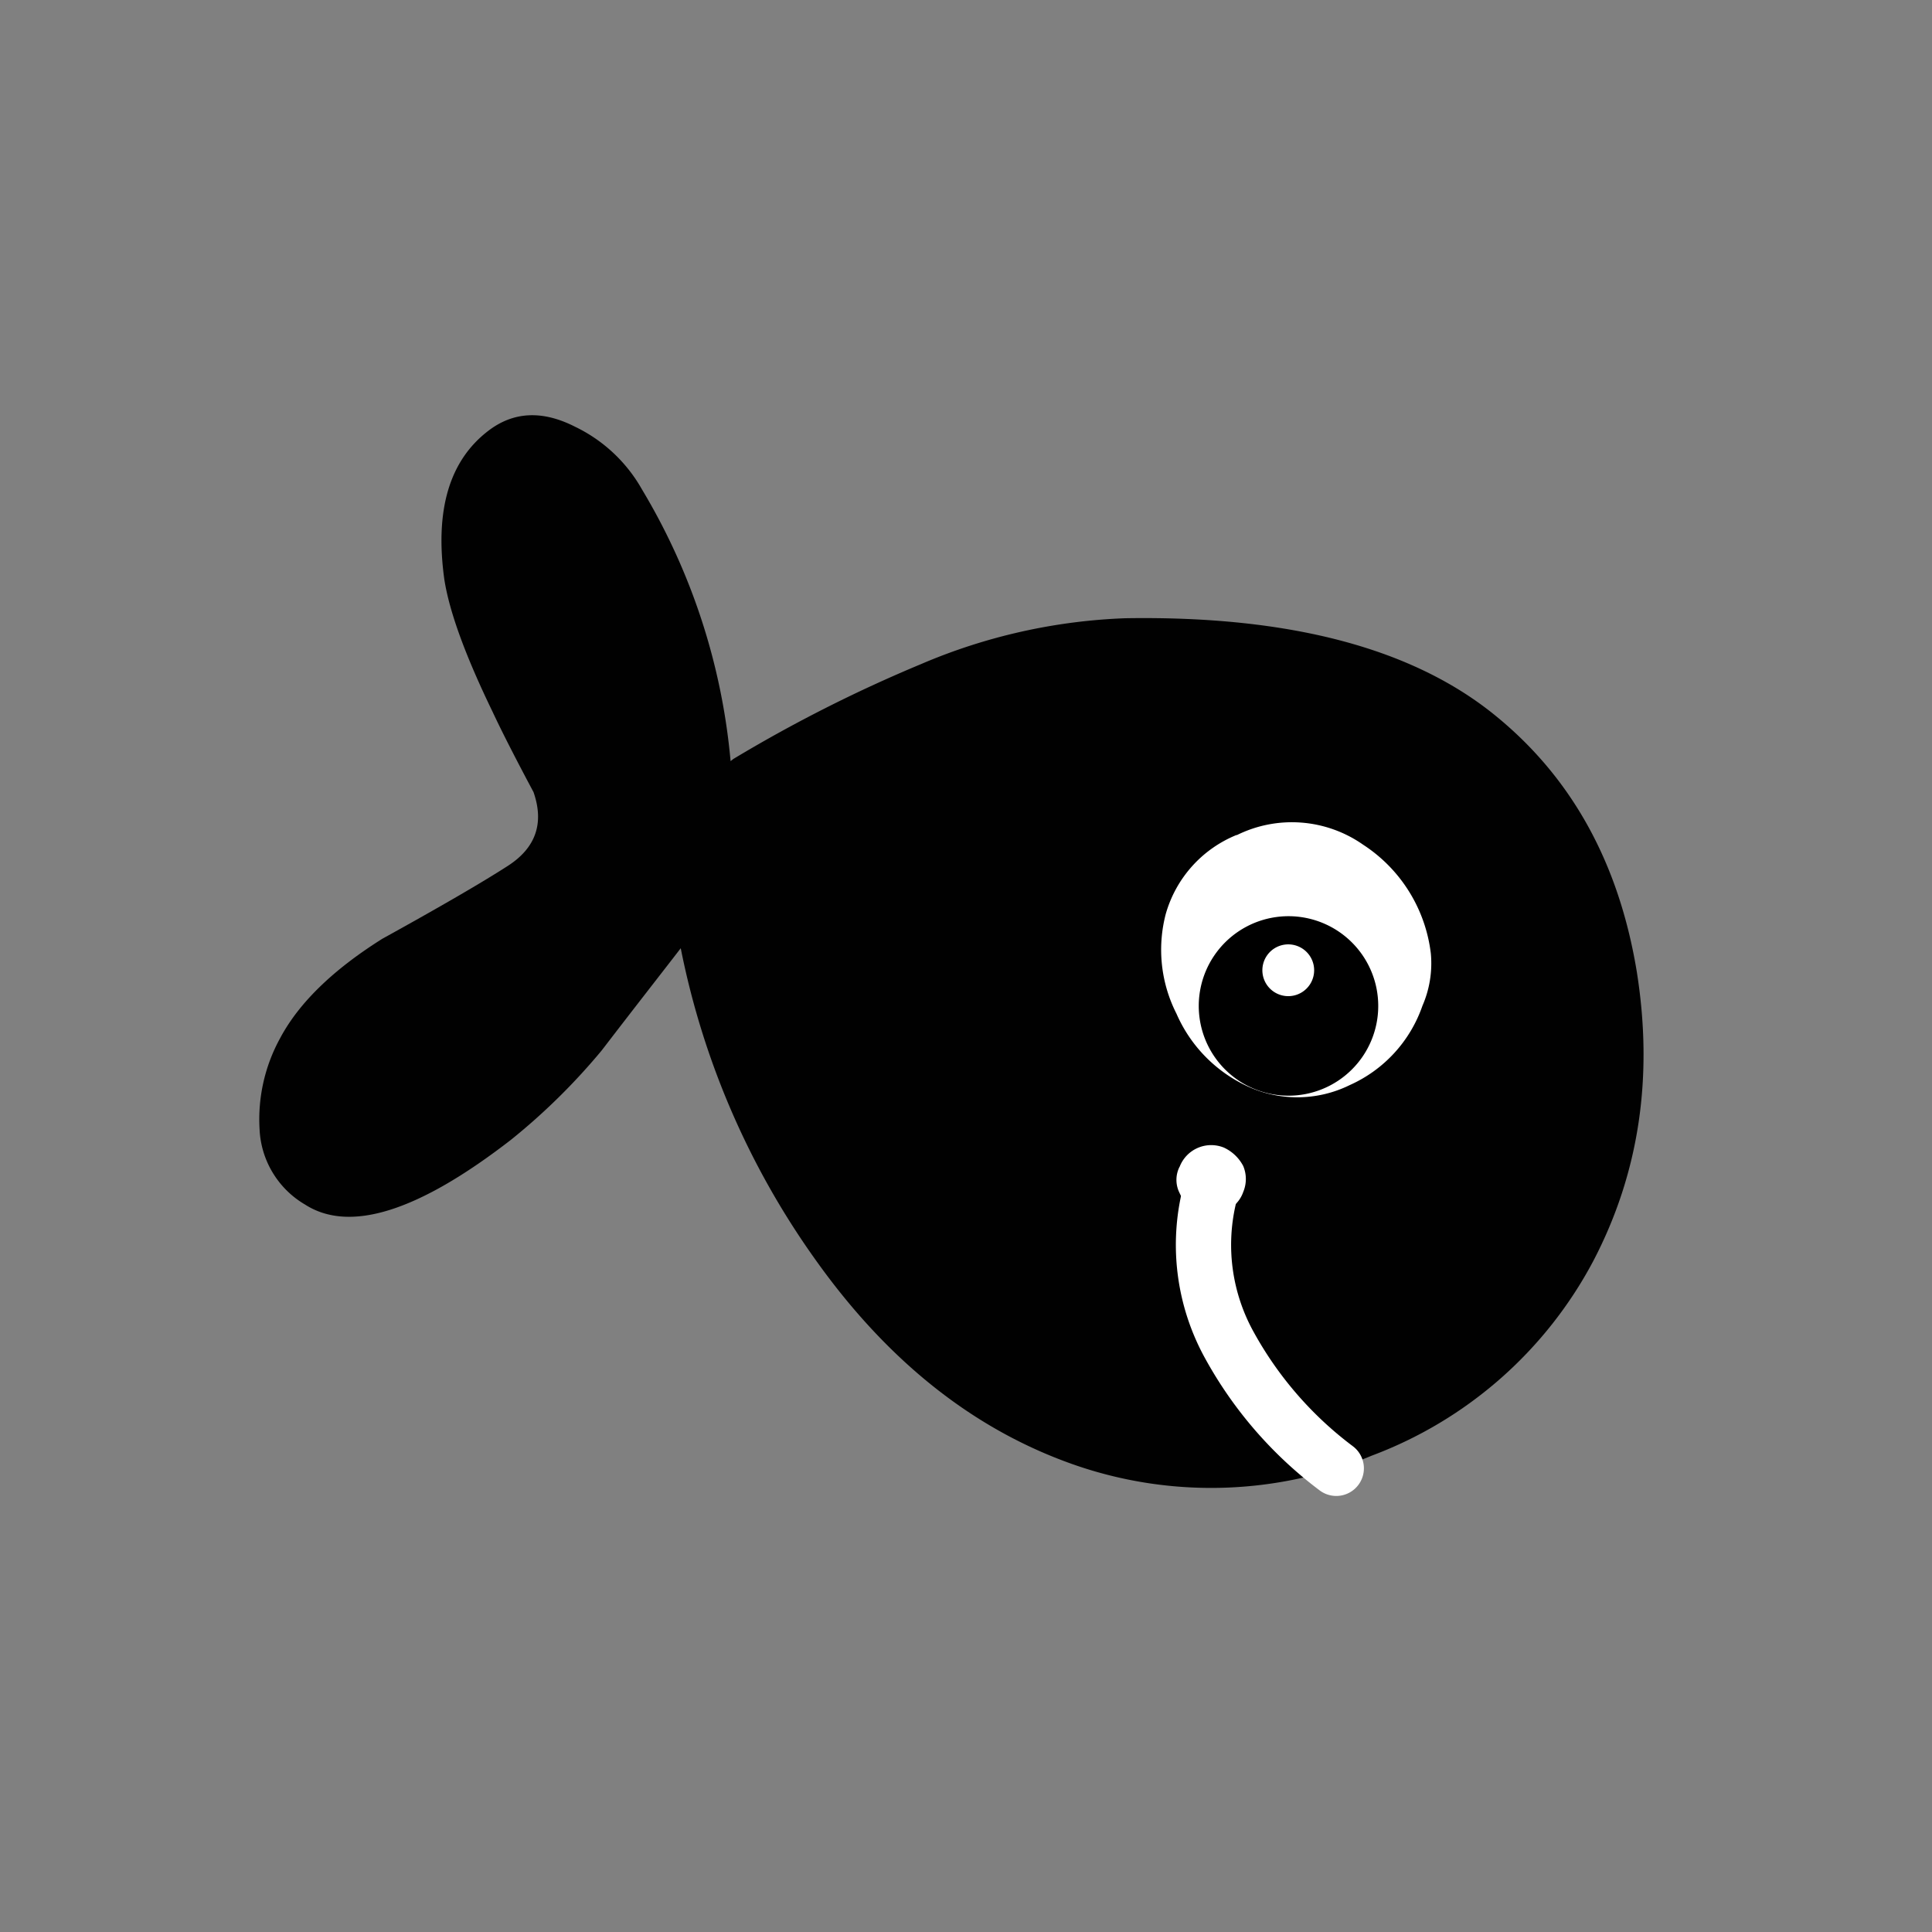 <svg id="Layer_1" data-name="Layer 1" xmlns="http://www.w3.org/2000/svg" width="7.06cm" height="7.06cm" viewBox="0 0 200 200"><rect x="0" y="0" width="200" height="200" fill="#808080" stroke="none"/><defs><style>.cls-1{fill:#010101;}.cls-1,.cls-2,.cls-4{fill-rule:evenodd;}.cls-2{fill:#fff;}.cls-3{fill:none;stroke:#fff;stroke-linecap:round;stroke-linejoin:round;stroke-width:5.72px;}</style></defs><title>fish1-4</title><path class="cls-1" d="M116.48,64a59.17,59.17,0,0,0-21.14,4.75,148.64,148.64,0,0,0-19.41,9.81l-.3.23a66.13,66.13,0,0,0-9.17-28.12,15.82,15.82,0,0,0-6.94-6.5q-5.08-2.58-9,.45Q44.5,49.25,46,60q.78,5,5,13.7c.81,1.74,2.21,4.52,4.23,8.3q1.68,4.83-2.65,7.63-4,2.58-13,7.55Q31.91,102,29,107.47a17.44,17.44,0,0,0-2.13,9.41,9.52,9.52,0,0,0,4.7,7.81q6.93,4.46,21.34-6.71a65.69,65.69,0,0,0,9.37-9.23c3.63-4.73,6.38-8.24,8.19-10.59a83.31,83.31,0,0,0,13.9,32.18q11.31,15.94,27,21.35a43.08,43.08,0,0,0,30.63-1,43,43,0,0,0,22.94-20.16q7.12-13.62,4.49-30Q166.67,83.85,155,74.24,142.12,63.58,116.48,64"/><path class="cls-2" d="M128,86.44a12.52,12.52,0,0,0-7.32,8.17,14.61,14.61,0,0,0,1.11,10.33,14.77,14.77,0,0,0,7.09,7.39,12.28,12.28,0,0,0,10.84,0,14,14,0,0,0,7.53-8.21,11,11,0,0,0,.87-5.41,15.64,15.64,0,0,0-7-11.26,12.85,12.85,0,0,0-13.08-1"/><path class="cls-3" d="M138.33,152a40,40,0,0,1-11.06-12.74,21.45,21.45,0,0,1-2.15-15.15"/><path class="cls-2" d="M122.1,120.8a3,3,0,0,0,0,2.68,3.58,3.58,0,0,0,2,1.91,3.06,3.06,0,0,0,2.69,0,3.32,3.32,0,0,0,1.91-2,3.47,3.47,0,0,0,0-2.68,4.28,4.28,0,0,0-2-1.91,3.5,3.5,0,0,0-4.59,2"/><path class="cls-4" d="M125.69,98.93a9.29,9.29,0,1,0,12.9-2.49A9.29,9.29,0,0,0,125.69,98.93Z"/><path class="cls-2" d="M131.14,98.94a2.68,2.68,0,1,0,3.72-.72A2.68,2.68,0,0,0,131.14,98.94Z"/></svg>